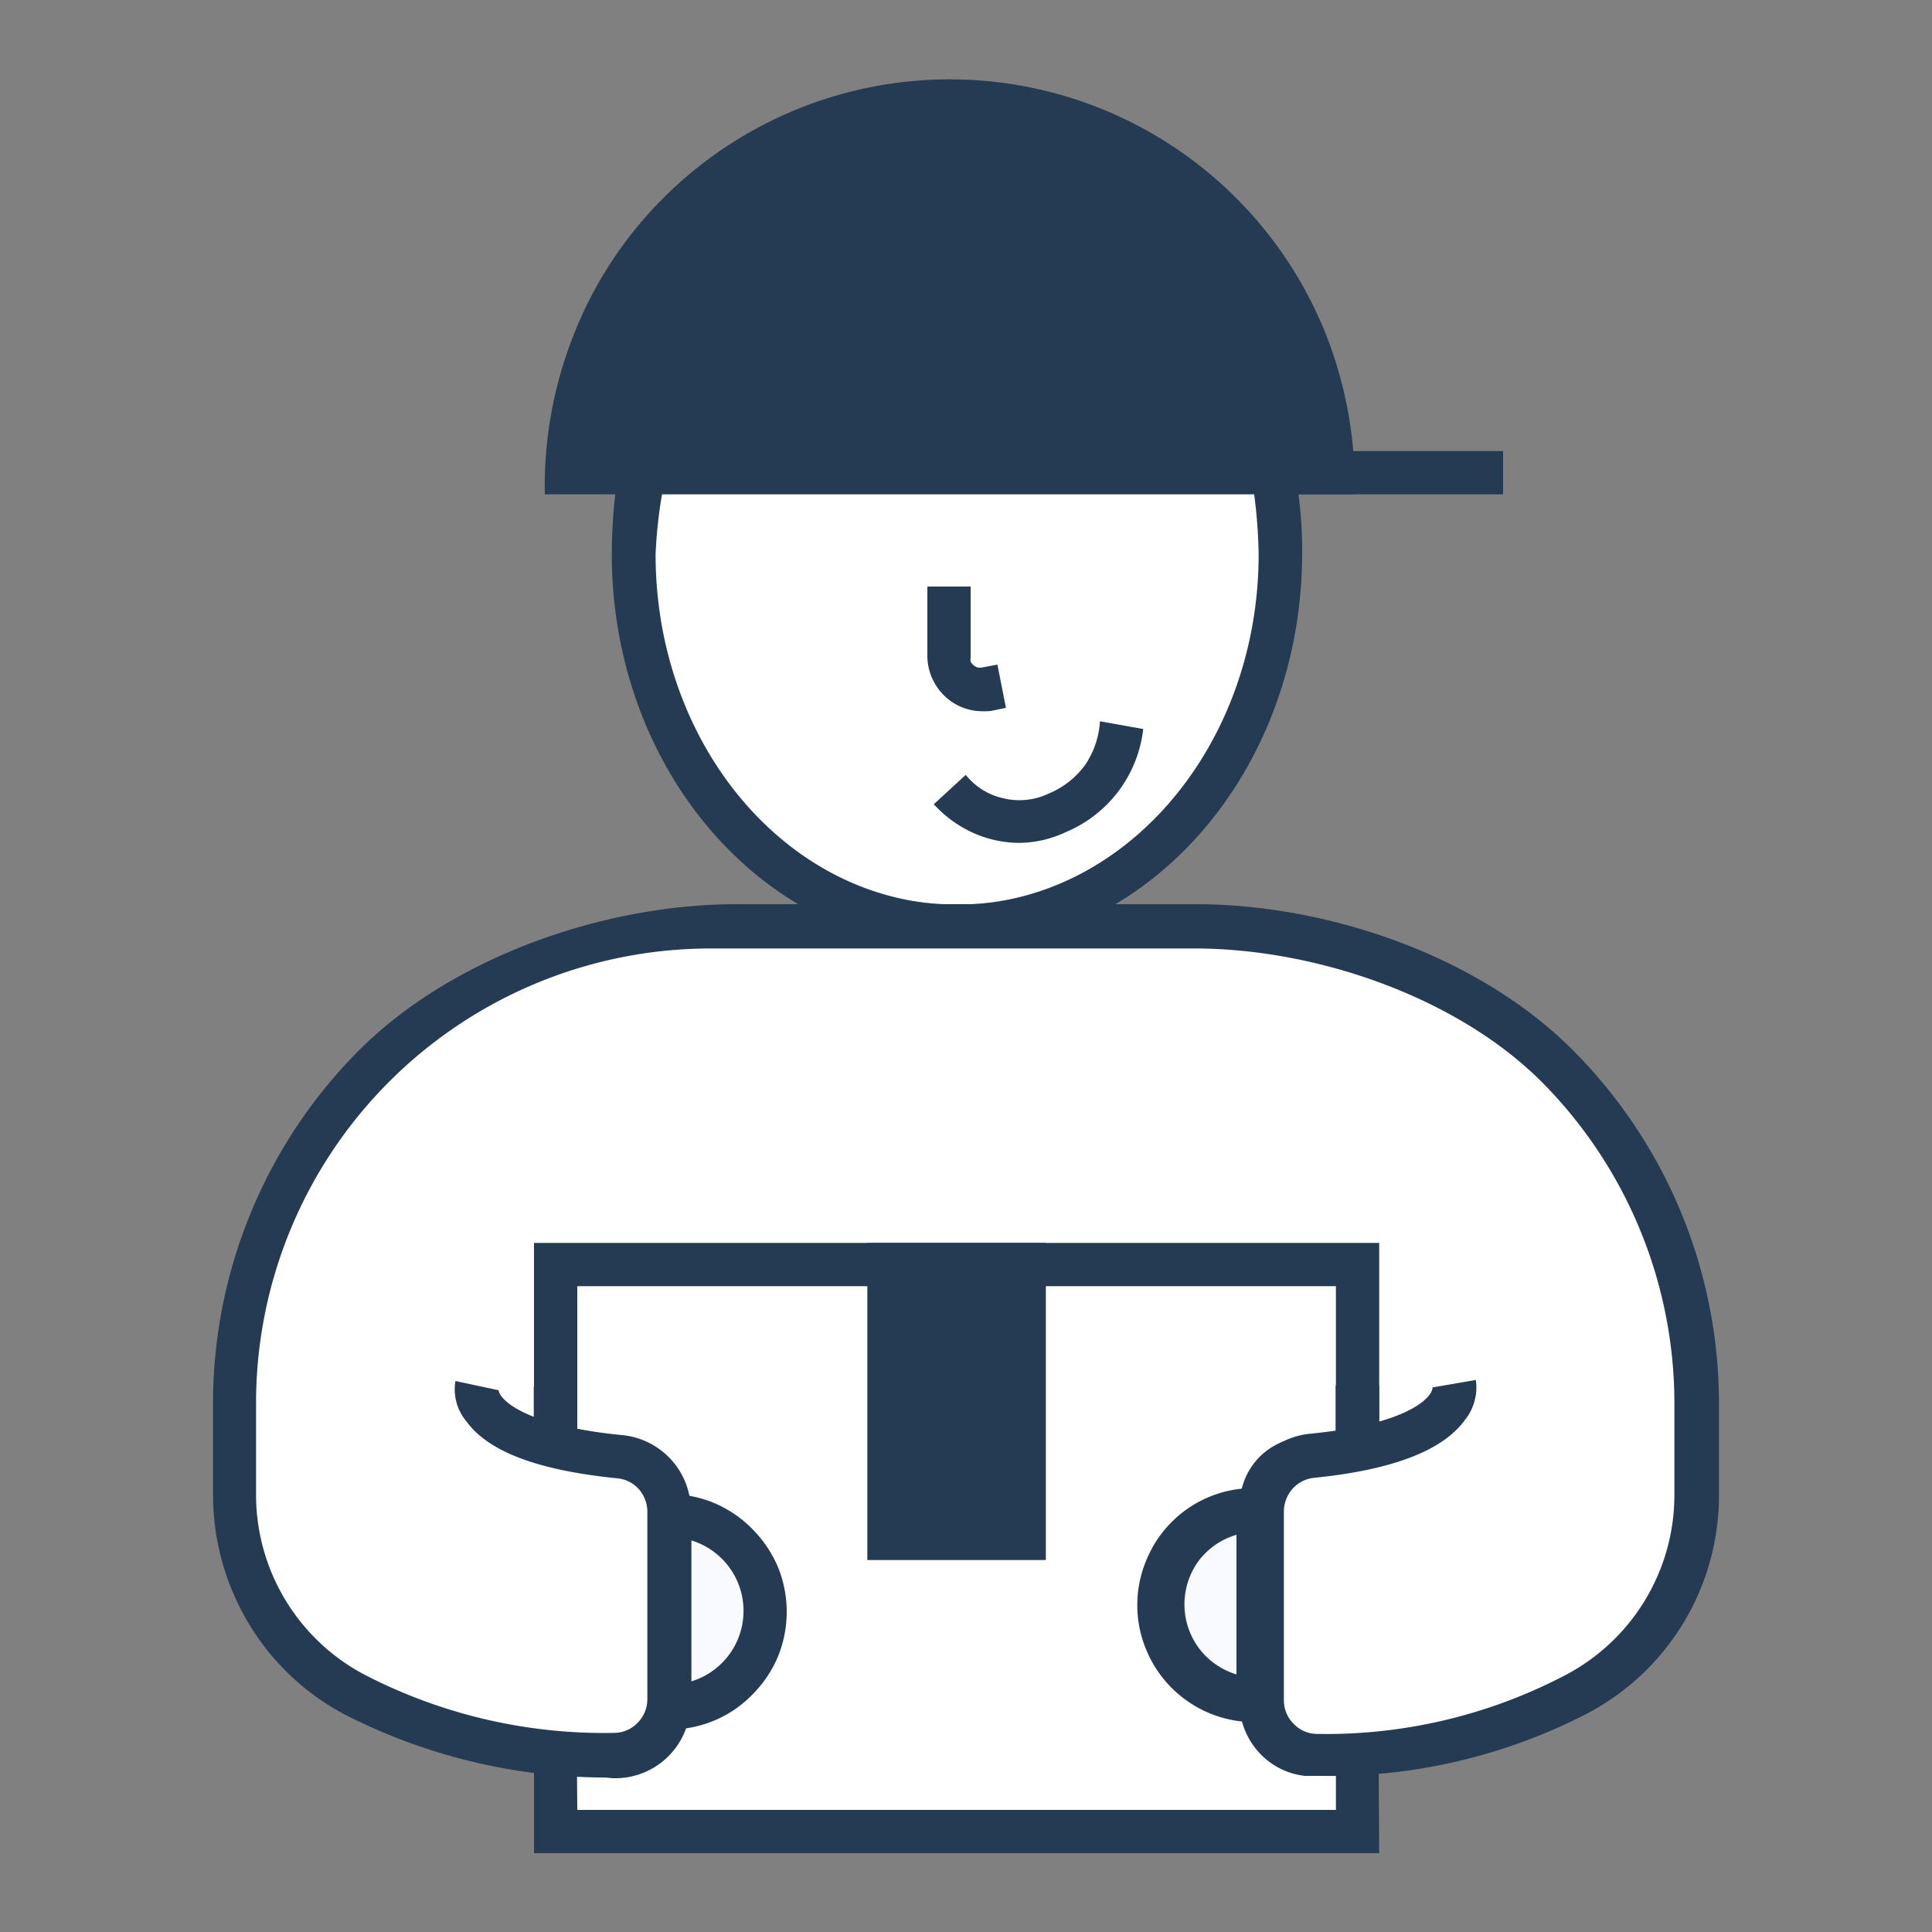<svg id="Layer_1" data-name="Layer 1" xmlns="http://www.w3.org/2000/svg" viewBox="0 0 75 75"><rect x="0" y="0" width="75" height="75" fill="#808080" stroke="none"/><defs><style>.cls-1{fill:#fff;}.cls-2,.cls-3{fill:#253b54;}.cls-3{fill-rule:evenodd;}.cls-4{fill:#f8faff;}</style></defs><g id="Property_1_labor-only_Property_2_initial" data-name="Property 1=labor-only, Property 2=initial"><g id="Group_203" data-name="Group 203"><ellipse id="Ellipse_62" data-name="Ellipse 62" class="cls-1" cx="37.18" cy="23.14" rx="12.5" ry="11.97"/><path id="Vector" class="cls-2" d="M37.13,36.81c-7.38,0-13.38-6.86-13.38-15.29a20.14,20.14,0,0,1,.15-2.45h1.82a18.36,18.36,0,0,0-.27,2.45c0,7.5,5.24,13.6,11.7,13.6S48.86,29,48.86,21.52a20.05,20.05,0,0,0-.19-2.45h1.72a16.71,16.71,0,0,1,.16,2.45C50.52,30,44.52,36.81,37.13,36.81Z"/><rect id="Rectangle_252" data-name="Rectangle 252" class="cls-1" x="16.92" y="52.08" width="41.48" height="6.75"/><path id="Vector_2" data-name="Vector 2" class="cls-3" d="M21.15,19.19a15.9,15.9,0,0,1,1.1-6.14,15.48,15.48,0,0,1,3.38-5.24A15.72,15.72,0,0,1,51.5,13.05a16.08,16.08,0,0,1,1.09,6.14Z"/><path id="Vector_3" data-name="Vector 3" class="cls-2" d="M58.35,17.51H49.68v1.68h8.67Z"/><path id="Vector_4" data-name="Vector 4" class="cls-1" d="M21.57,68l2.31.12a2.05,2.05,0,0,0,1.43-.55A2.08,2.08,0,0,0,26,66.2V58.62a2.23,2.23,0,0,0-.42-1.19,2.2,2.2,0,0,0-1-.75l-3-.56v-7H52.7v7.21l-2.24.33a1.77,1.77,0,0,0-1.14.7,1.82,1.82,0,0,0-.33,1.3v7.78a2,2,0,0,0,.62,1.14,2,2,0,0,0,1.18.54h1.92v3H21.57V68Z"/><path id="Vector_5" data-name="Vector 5" class="cls-2" d="M53.54,71.94H20.73V67.12l3.2.16a1.17,1.17,0,0,0,.81-.32,1.25,1.25,0,0,0,.39-.79V58.59a1.42,1.42,0,0,0-.79-1.12l-3.62-.67V48.25H53.54V57l-2.95.44c-.48.11-.74.32-.76,1.19v7.75c0,.33.49.73,1,.84h2.68ZM22.41,70.26H51.86V68.94h-1.2a2.82,2.82,0,0,1-1.68-.8,2.91,2.91,0,0,1-.84-1.67V58.66a2.66,2.66,0,0,1,.52-1.83,2.63,2.63,0,0,1,1.61-1l1.58-.24V50H22.39v5.47l2.31.42a3,3,0,0,1,1.49,1.06,3,3,0,0,1,.61,1.72v7.59a2.92,2.92,0,0,1-3,2.77L22.4,68.9Z"/><path id="Vector_6" data-name="Vector 6" class="cls-1" d="M56.43,53.78s.48,2.17-5.53,2.75a2.13,2.13,0,0,0-1.37.69A2.19,2.19,0,0,0,49,58.66V66a2.15,2.15,0,0,0,.61,1.5,2.1,2.1,0,0,0,1.48.65,21.13,21.13,0,0,0,10.14-2.36A8.74,8.74,0,0,0,65.85,58V54.46a18.53,18.53,0,0,0-5.41-13.1c-3.46-3.48-9.16-5.43-14.06-5.43H28.57c-4.9,0-10.6,2-14.06,5.43A18.53,18.53,0,0,0,9.1,54.46V58a8.77,8.77,0,0,0,4.64,7.77,21.12,21.12,0,0,0,10.13,2.36,2.19,2.19,0,0,0,1.49-.65A2.15,2.15,0,0,0,26,66v-7.3a2.15,2.15,0,0,0-.55-1.43,2.19,2.19,0,0,0-1.37-.7c-6-.57-5.53-2.74-5.53-2.74"/><path id="Vector_7" data-name="Vector 7" class="cls-2" d="M51.33,68.94h-.26A3,3,0,0,1,49,68.05a3,3,0,0,1-.85-2.1V58.66a3,3,0,0,1,2.68-3c3.92-.38,4.79-1.45,4.78-1.8l1.68-.29a1.9,1.9,0,0,1-.05.82,1.94,1.94,0,0,1-.37.73C56,56.33,54,57.07,51,57.37a1.31,1.31,0,0,0-.82.42,1.34,1.34,0,0,0-.34.87V66a1.29,1.29,0,0,0,.37.91,1.27,1.27,0,0,0,.89.4A20,20,0,0,0,60.82,65,7.9,7.9,0,0,0,65,58V54.46A17.71,17.71,0,0,0,59.85,42c-3.31-3.31-8.79-5.18-13.47-5.18H27.57A17.65,17.65,0,0,0,9.94,54.46V58a7.9,7.9,0,0,0,4.19,7,20.23,20.23,0,0,0,9.74,2.27,1.27,1.27,0,0,0,.89-.4,1.29,1.29,0,0,0,.37-.91V58.68a1.33,1.33,0,0,0-.33-.87,1.28,1.28,0,0,0-.82-.42c-3-.3-5-1-5.88-2.22a1.93,1.93,0,0,1-.42-1.56l1.68.36c0,.28.84,1.36,4.79,1.74a2.95,2.95,0,0,1,2.67,3V66a3,3,0,0,1-.85,2.1A2.93,2.93,0,0,1,23.9,69a22.27,22.27,0,0,1-10.53-2.45A9.55,9.55,0,0,1,9.64,63a9.72,9.72,0,0,1-1.37-5V54.48a19.41,19.41,0,0,1,5.66-13.7c3.62-3.63,9.53-5.68,14.66-5.68H46.41c5.13,0,11,2,14.66,5.68a19.41,19.41,0,0,1,5.66,13.7V58a9.56,9.56,0,0,1-5.1,8.51A21.71,21.71,0,0,1,51.33,68.94Z"/><path id="Vector_8" data-name="Vector 8" class="cls-4" d="M26,66.24a3.66,3.66,0,0,0,2.61-1.09A3.7,3.7,0,0,0,26,58.83Z"/><path id="Vector_9" data-name="Vector 9" class="cls-2" d="M26,67.08h-.84V58H26a4.49,4.49,0,0,1,1.73.35,4.56,4.56,0,0,1,1.47,1,4.75,4.75,0,0,1,1,1.48,4.62,4.62,0,0,1,0,3.48,4.63,4.63,0,0,1-1,1.48,4.41,4.41,0,0,1-1.47,1,4.49,4.49,0,0,1-1.73.35Zm.84-7.28v5.47a2.86,2.86,0,0,0,0-5.47Z"/><path id="Vector_10" data-name="Vector 10" class="cls-4" d="M48.88,66a3.45,3.45,0,0,1-1.46-.23A3.53,3.53,0,0,1,46.16,65a3.72,3.72,0,0,1-.85-1.22,3.7,3.7,0,0,1,0-2.92,3.72,3.72,0,0,1,.85-1.22,3.53,3.53,0,0,1,1.26-.79,3.45,3.45,0,0,1,1.46-.23Z"/><path id="Vector_11" data-name="Vector 11" class="cls-2" d="M49.72,66.85h-.84a4.54,4.54,0,0,1-4.36-2.75,4.51,4.51,0,0,1,0-3.58,4.5,4.5,0,0,1,2.57-2.47,4.54,4.54,0,0,1,1.79-.28h.84ZM48,59.58a2.85,2.85,0,0,0-1.46,1,2.86,2.86,0,0,0,0,3.4A2.85,2.85,0,0,0,48,65Z"/><path id="Vector_12" data-name="Vector 12" class="cls-2" d="M53.54,56.31H51.86V49.93H22.41v6.18H20.73V48.25H53.54Z"/><path id="Vector_13" data-name="Vector 13" class="cls-1" d="M51.72,50H22.52v4.1h29.2Z"/><path id="Vector_14" data-name="Vector 14" class="cls-2" d="M40.6,48.25H33.67V60.56H40.6Z"/><path id="Vector_15" data-name="Vector 15" class="cls-2" d="M38.12,27.61A2.12,2.12,0,0,1,36.65,27,2.18,2.18,0,0,1,36,25.51V22.77h1.68v2.74a.58.58,0,0,0,0,.18.53.53,0,0,0,.12.14.44.44,0,0,0,.15.08.54.54,0,0,0,.18,0l.59-.11.33,1.68-.59.12A2.84,2.84,0,0,1,38.12,27.61Z"/><path id="Vector_16" data-name="Vector 16" class="cls-2" d="M39.52,32.72a4.42,4.42,0,0,1-1.79-.41,4.66,4.66,0,0,1-1.48-1.09l1.24-1.14A2.58,2.58,0,0,0,39,31a2.62,2.62,0,0,0,1.7-.19,3.3,3.3,0,0,0,1.42-1.11A3.36,3.36,0,0,0,42.7,28l1.68.3a4.94,4.94,0,0,1-3,4A4.31,4.31,0,0,1,39.52,32.72Z"/></g></g></svg>